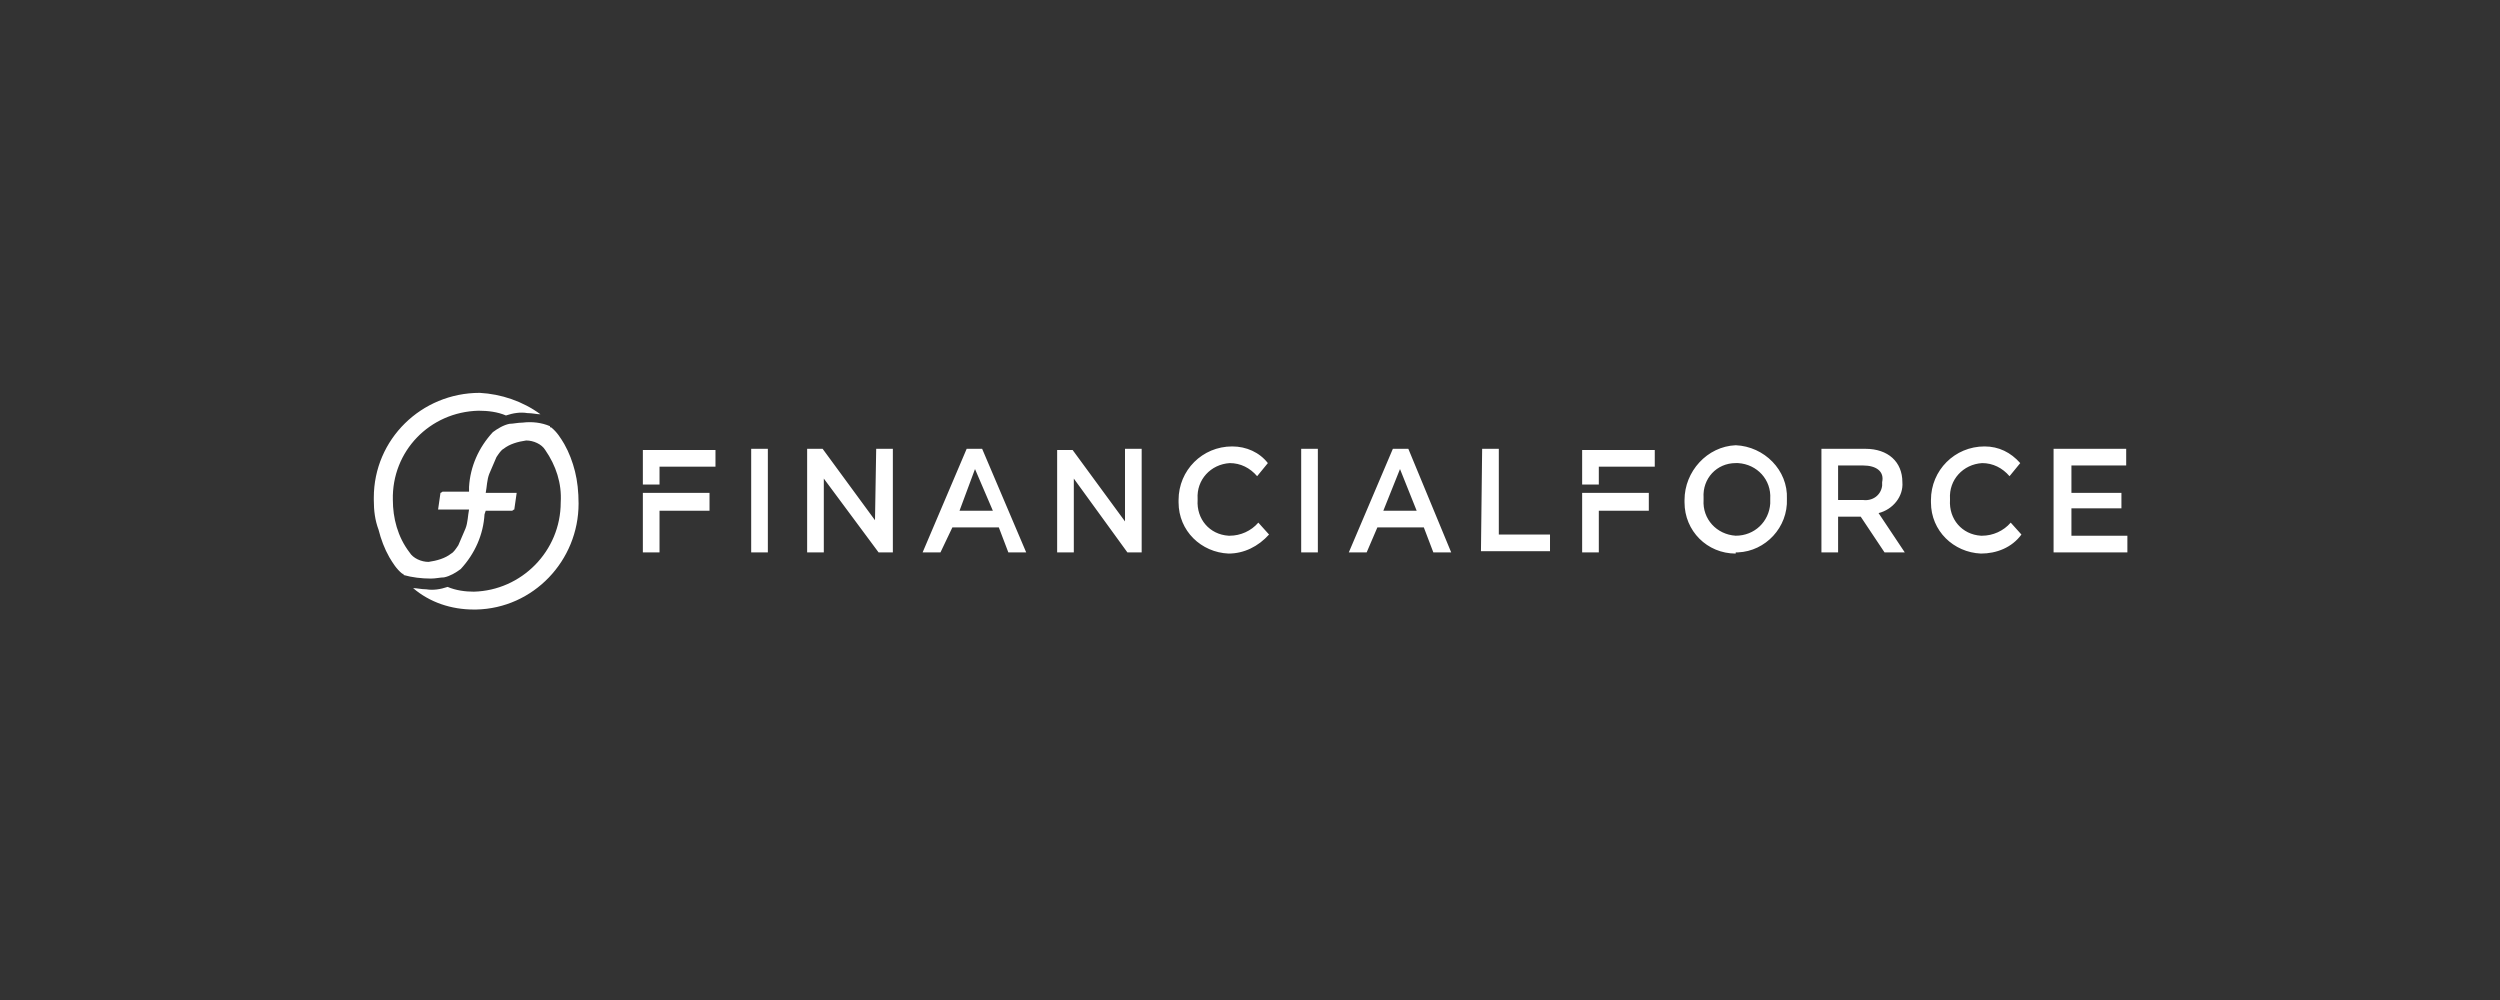 <?xml version="1.0" encoding="utf-8"?>
<!-- Generator: Adobe Illustrator 25.3.1, SVG Export Plug-In . SVG Version: 6.00 Build 0)  -->
<svg version="1.1" id="Layer_1" xmlns="http://www.w3.org/2000/svg" xmlns:xlink="http://www.w3.org/1999/xlink" x="0px" y="0px"
	 viewBox="0 0 210 84" style="enable-background:new 0 0 210 84;" xml:space="preserve">
<rect x="0" y="0" width="210" height="84" fill="#333333" stroke="none"/>
<style type="text/css">
	.st0{fill:#fff;}
</style>
<path id="financialforce-logo-vector" class="st0" d="M64.5,37.7v8.7h-1.4v-8.7H64.5z M73.6,37.7H75v8.7h-1.2l-4.6-6.2v6.2h-1.4
	v-8.7h1.3l4.4,6L73.6,37.7L73.6,37.7z M86.2,46.4h-1.5l-0.8-2.1h-3.9L79,46.4h-1.5l3.7-8.7h1.3L86.2,46.4z M81.9,39.4l-1.3,3.5h2.8
	L81.9,39.4z M94.5,37.7h1.4v8.7h-1.2l-4.5-6.2v6.2h-1.4v-8.6h1.3l4.4,6L94.5,37.7z M103.2,46.5c-2.3-0.1-4.2-1.9-4.2-4.3V42
	c0-2.5,2-4.5,4.5-4.5c0,0,0,0,0,0c1.2,0,2.3,0.5,3,1.4l-0.9,1.1c-0.6-0.7-1.4-1.1-2.3-1.1c-1.6,0.1-2.8,1.4-2.7,3V42
	c-0.1,1.6,1,2.9,2.6,3c0,0,0,0,0,0h0.1c0.9,0,1.8-0.4,2.4-1.1l0.9,1C105.7,45.9,104.5,46.5,103.2,46.5L103.2,46.5z M110.7,37.7v8.7
	h-1.4v-8.7L110.7,37.7z M121.9,46.4h-1.5l-0.8-2.1h-3.9l-0.9,2.1h-1.5l3.7-8.7h1.3L121.9,46.4z M117.6,39.4l-1.4,3.5h2.8L117.6,39.4
	z M124.5,37.7h1.4v7.2h4.3v1.4h-5.8L124.5,37.7L124.5,37.7z M145.8,46.5c-2.4,0-4.3-1.9-4.3-4.3V42c0-2.4,1.9-4.5,4.3-4.6
	c2.4,0.1,4.4,2.1,4.3,4.5c0,0,0,0,0,0c0.1,2.4-1.8,4.4-4.1,4.5c0,0,0,0,0,0H145.8z M145.8,38.9c-1.6,0-2.8,1.3-2.7,2.9c0,0,0,0,0,0
	V42c-0.1,1.6,1.1,2.9,2.7,3c1.6,0,2.8-1.2,2.9-2.7c0,0,0-0.1,0-0.1v-0.3c0.1-1.6-1.1-2.9-2.7-3C145.8,38.9,145.8,38.9,145.8,38.9
	L145.8,38.9z M158.3,46.4l-2-3h-1.9v3h-1.4v-8.7h3.7c1.9,0,3.1,1.1,3.1,2.8c0.1,1.2-0.8,2.3-2,2.6l2.2,3.3L158.3,46.4z M156.5,39.1
	h-2.1V42h2.1c0.8,0.1,1.5-0.4,1.6-1.2c0-0.1,0-0.2,0-0.3C158.3,39.6,157.6,39.1,156.5,39.1L156.5,39.1z M166.4,46.5
	c-2.3-0.1-4.2-1.9-4.2-4.3V42c0-2.5,2-4.5,4.5-4.5c0,0,0,0,0,0c1.2,0,2.2,0.5,3,1.4l-0.9,1.1c-0.6-0.7-1.4-1.1-2.3-1.1
	c-1.6,0.1-2.8,1.4-2.7,3V42c-0.1,1.6,1,2.9,2.6,3c0,0,0,0,0,0h0.1c0.9,0,1.8-0.4,2.4-1.1l0.9,1C169,46,167.7,46.5,166.4,46.5
	L166.4,46.5z M178.6,39.1H174v2.3h4.2v1.3H174V45h4.7v1.4h-6.2v-8.7h6.1C178.6,37.7,178.6,39.1,178.6,39.1z M54,37.7v3h1.4v-1.5h4.7
	v-1.4H54z M54,41.4v5h1.4v-3.5h4.2v-1.5L54,41.4z M132.9,37.7v3h1.4v-1.5h4.7v-1.4H132.9z M132.9,41.4v5h1.4v-3.5h4.2v-1.5
	L132.9,41.4z M48.3,39.6c-0.2-0.8-0.5-1.6-0.9-2.3c-0.3-0.5-0.6-1-1.1-1.4c-0.1,0-0.1,0-0.1-0.1c-0.7-0.3-1.5-0.4-2.3-0.3
	c-0.4,0-0.8,0.1-1.1,0.1c-0.5,0.1-1,0.4-1.4,0.7c-1.2,1.3-1.9,2.9-2,4.6v0.4h-2.2c-0.1,0-0.1,0.1-0.2,0.1l-0.2,1.4h2.6
	c-0.1,0.5-0.1,1.1-0.3,1.6c-0.2,0.5-0.4,0.9-0.6,1.4c-0.2,0.3-0.4,0.6-0.6,0.7c-0.5,0.4-1.2,0.6-1.9,0.7c-0.6,0-1.3-0.3-1.6-0.8
	C33.4,45.1,33,43.5,33,42l0,0c-0.1-4.1,3.1-7.4,7.2-7.5l0,0c0.8,0,1.6,0.1,2.3,0.4c0.6-0.2,1.2-0.3,1.8-0.2c0.4,0,0.8,0.1,1.1,0.1
	c-1.5-1.1-3.3-1.7-5.1-1.8c-4.9,0-8.9,3.9-8.9,8.8c0,0,0,0,0,0.1v0.1c0,0.9,0.1,1.7,0.4,2.5c0.2,0.8,0.5,1.6,0.9,2.3
	c0.3,0.5,0.6,1,1.1,1.4c0.1,0,0.1,0,0.1,0.1c0.7,0.2,1.5,0.3,2.3,0.3c0.4,0,0.8-0.1,1.1-0.1c0.5-0.1,1-0.4,1.4-0.7
	c1.2-1.3,1.9-2.9,2-4.6l0.1-0.3h2.2c0.1,0,0.1-0.1,0.2-0.1l0.2-1.4h-2.6c0.1-0.5,0.1-1.1,0.3-1.6c0.2-0.5,0.4-0.9,0.6-1.4
	c0.2-0.3,0.4-0.6,0.6-0.7c0.5-0.4,1.2-0.6,1.9-0.7c0.6,0,1.3,0.3,1.6,0.8c0.9,1.3,1.4,2.8,1.3,4.4l0,0c0,4.1-3.3,7.4-7.3,7.5
	c-0.7,0-1.5-0.1-2.2-0.4c-0.6,0.2-1.2,0.3-1.8,0.2c-0.4,0-0.8-0.1-1.1-0.1c1.4,1.2,3.2,1.8,5.1,1.8h0.2c4.8-0.1,8.6-4.1,8.6-8.9
	C48.6,41.3,48.5,40.4,48.3,39.6z"/>
</svg>
